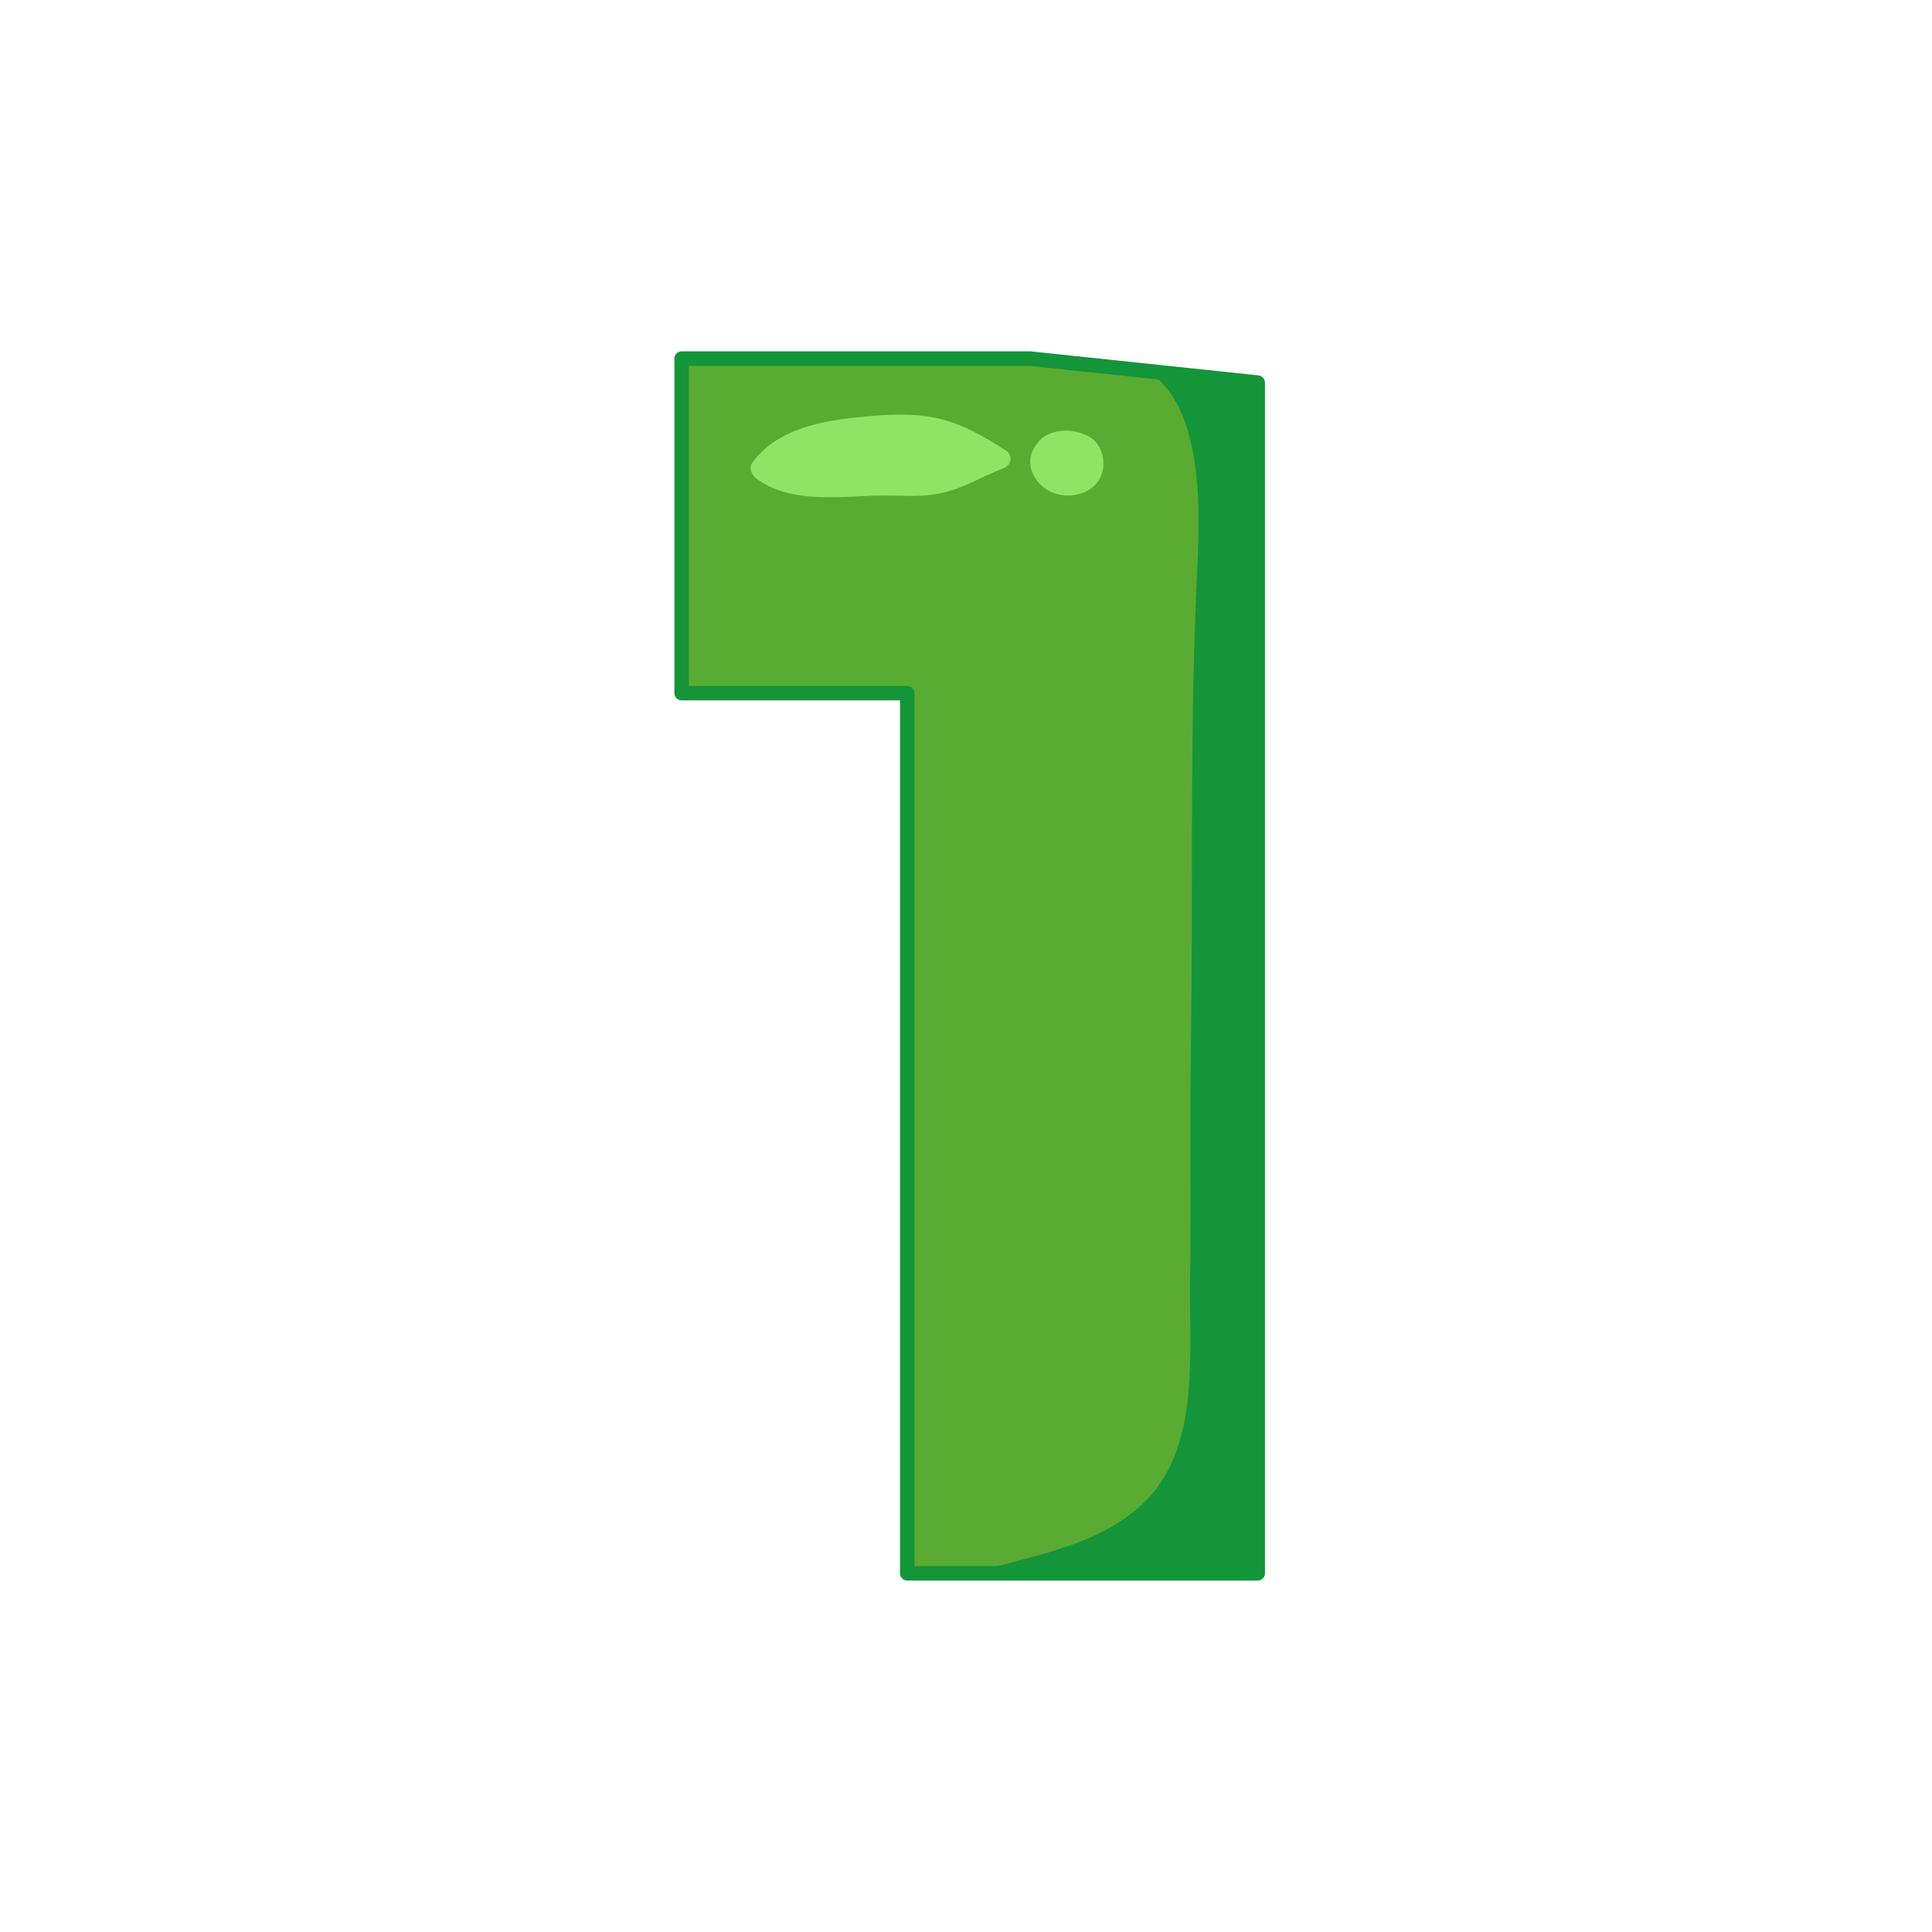 <?xml version="1.0" encoding="UTF-8"?>
<svg id="NUMEROS_TORIBIO" data-name="NUMEROS TORIBIO" xmlns="http://www.w3.org/2000/svg" viewBox="0 0 200 200">
  <defs>
    <style>
      .cls-1 {
        fill: #fd4a5f;
      }

      .cls-1, .cls-2, .cls-3, .cls-4 {
        stroke-width: 0px;
      }

      .cls-2 {
        fill: #91e366;
      }

      .cls-3 {
        fill: #149539;
      }

      .cls-4 {
        fill: #5aab31;
      }
    </style>
  </defs>
  <path class="cls-1" d="M106.68,37.13l23.53,2.49v123.26h-36.28v-91.12h-23.36v-34.63h36.12Z"/>
  <path class="cls-4" d="M106.68,37.13l23.53,2.49v123.26h-36.28v-91.12h-23.36v-34.63h36.12Z"/>
  <path class="cls-3" d="M130.2,39.61l-11.18-1.18c1.55,1.26,2.81,2.9,3.6,5.13,2.02,5.67,1.43,12.39,1.19,18.29-.63,15.2-.3,30.51-.52,45.74-.12,8.33.03,16.66-.09,25-.11,7.4,1.05,17.02-4.52,22.7-4.71,4.79-11.71,5.66-18.03,7.58h29.56V39.61Z"/>
  <g>
    <path class="cls-2" d="M78.33,49.57c3.31,2.44,8.1,1.9,12.01,1.74,2.24-.09,4.58.22,6.79-.2,2.61-.5,4.31-1.71,6.76-2.64.81-.31,1.01-1.33.24-1.83-4.94-3.22-7.73-4.09-13.78-3.59-4.44.37-9.68,1.02-12.46,4.83-.43.58-.05,1.32.44,1.69h0Z"/>
    <path class="cls-2" d="M107.46,49.9s.06.07.08.11c-.26-.45-.52-.9-.78-1.34.59,1.73,2.35,2.79,4.17,2.61,1.48-.15,2.77-.9,3.19-2.43.36-1.31-.19-3.13-1.52-3.73-1.08-.49-1.86-.65-3.07-.47-.17.03-.33.06-.5.12-.55.15-1.02.43-1.42.83-.62.8-.67.87-.15.21-1.14,1.3-1.03,2.79,0,4.1h0Z"/>
  </g>
  <path class="cls-3" d="M130.2,163.62h-36.28c-.41,0-.75-.34-.75-.75v-90.37h-22.61c-.41,0-.75-.34-.75-.75v-34.63c0-.41.34-.75.75-.75h36.12l23.6,2.49c.38.04.67.36.67.75v123.26c0,.41-.34.75-.75.75ZM94.67,162.12h34.78V40.29l-22.85-2.41h-35.29v33.13h22.61c.41,0,.75.34.75.75v90.37Z"/>
</svg>